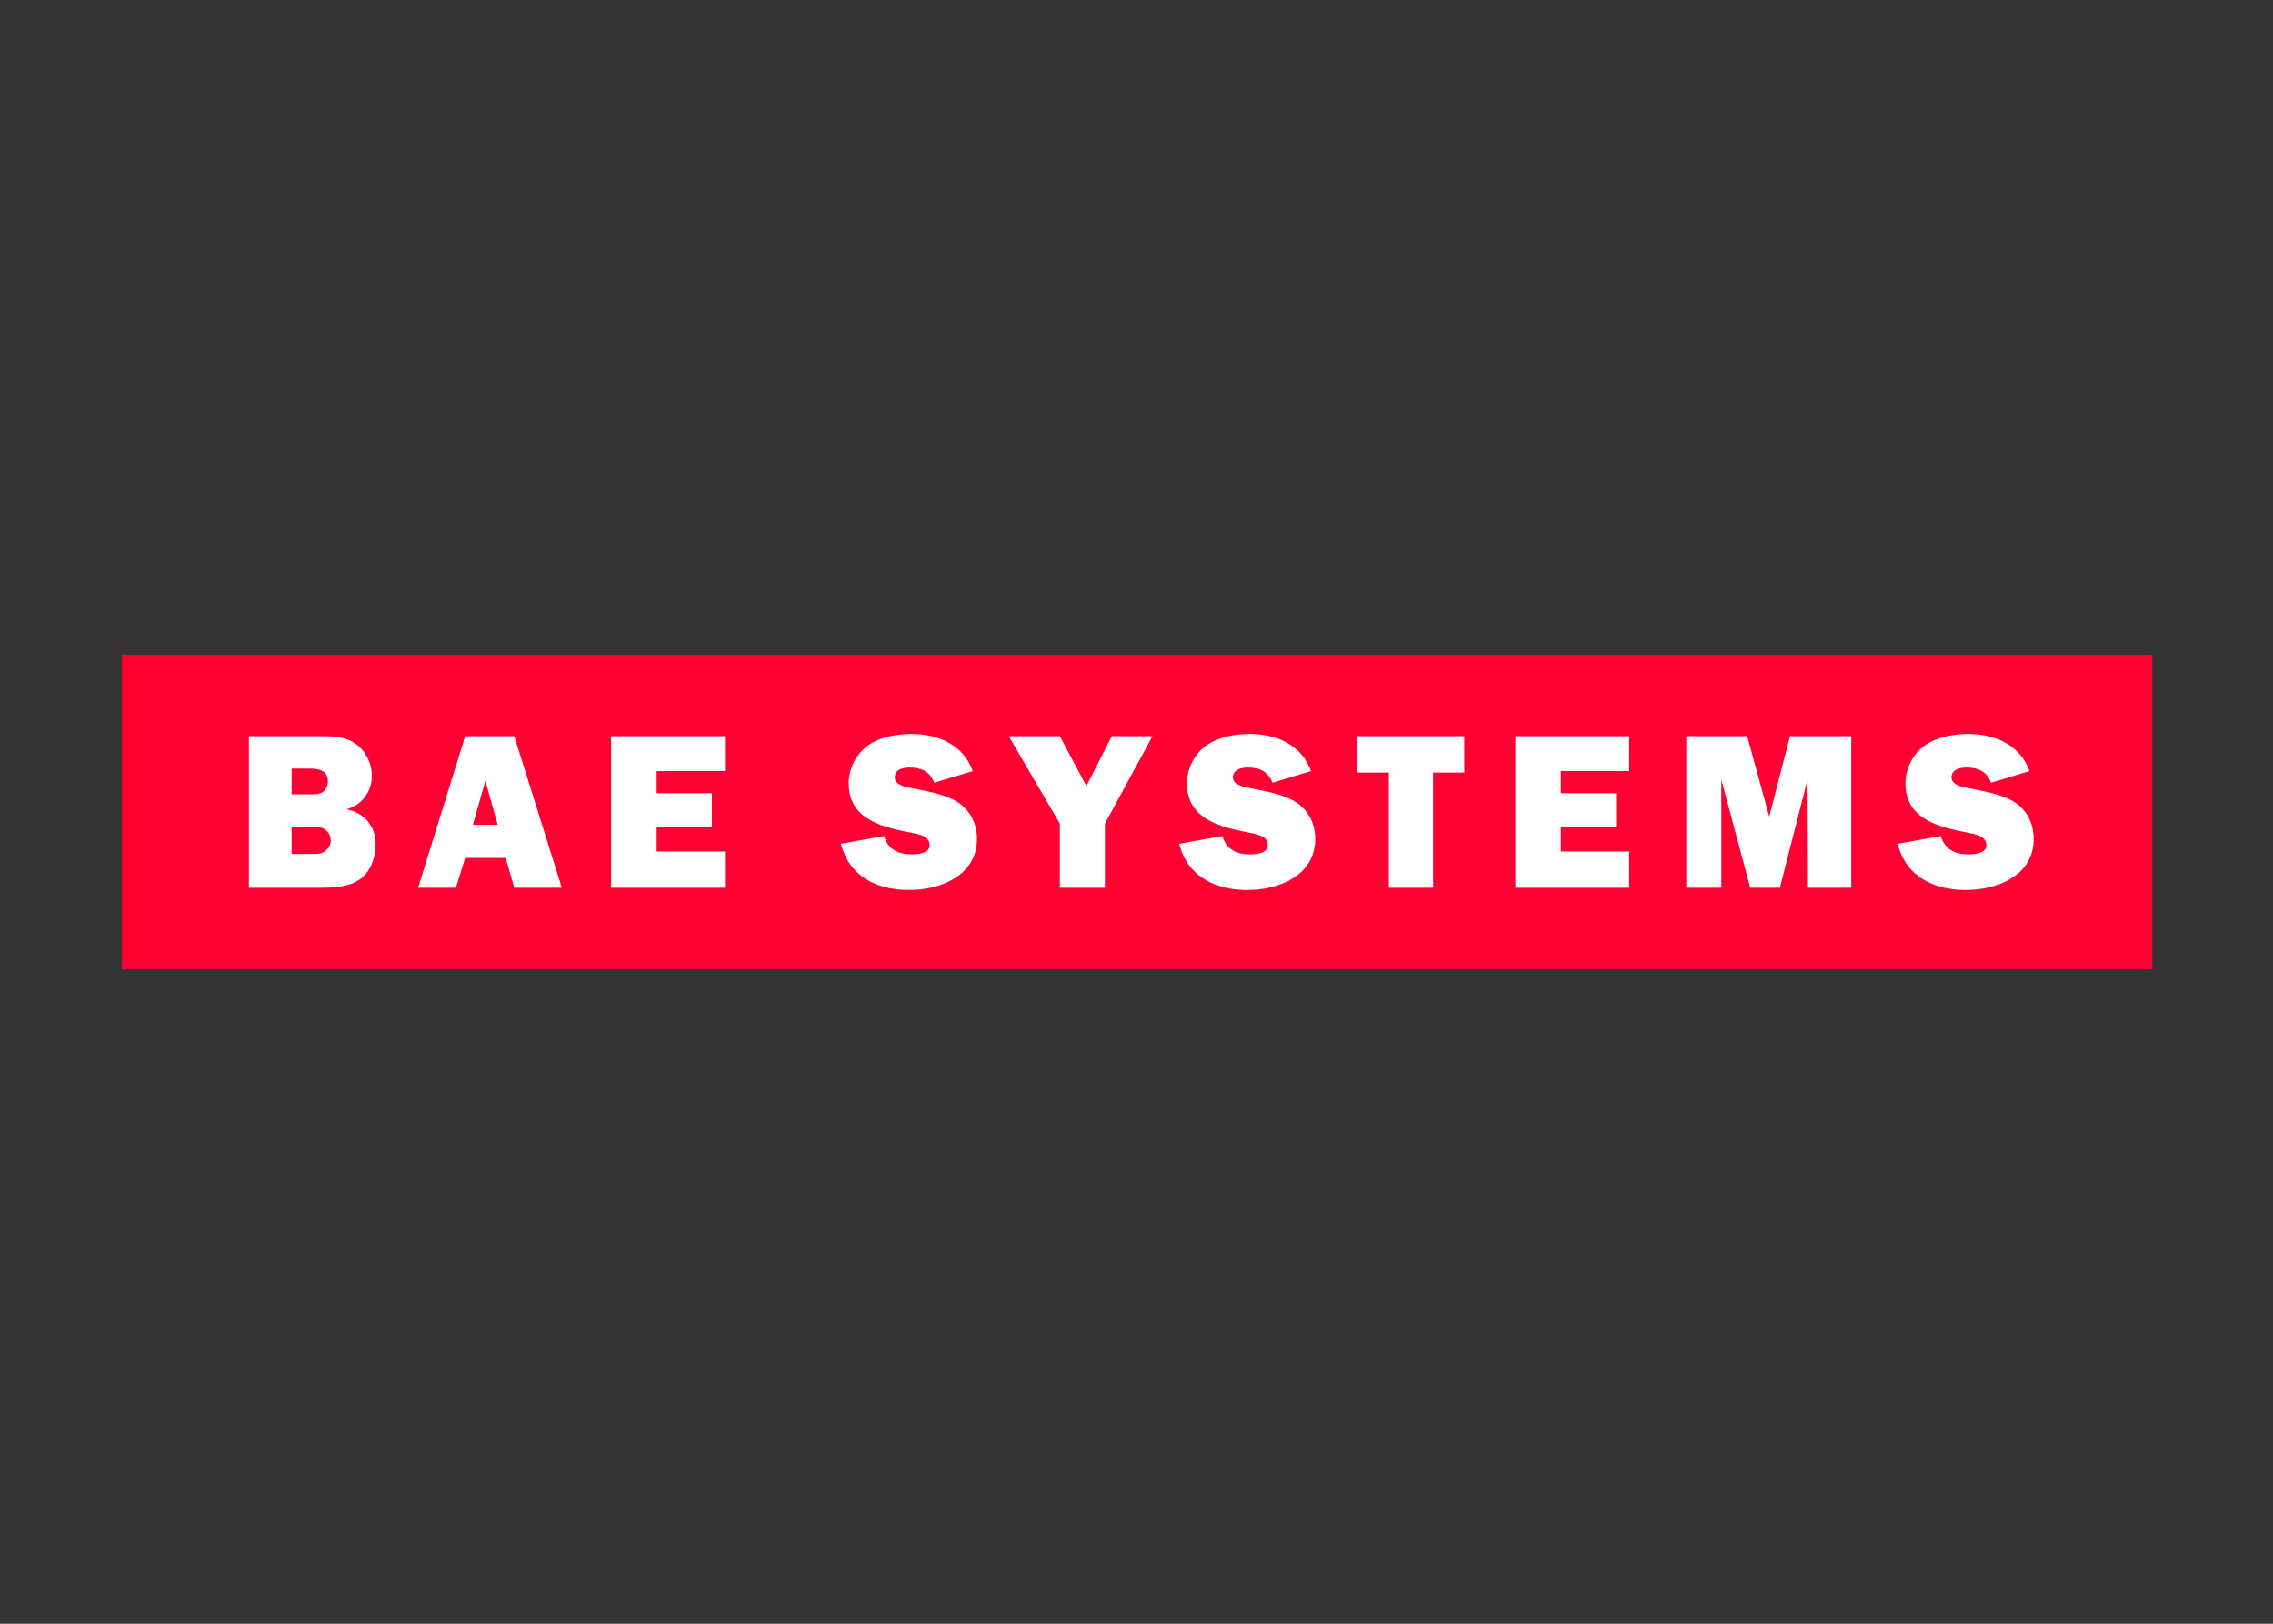 <svg clip-rule="evenodd" fill-rule="evenodd" stroke-linejoin="round" stroke-miterlimit="1.414" viewBox="0 0 560 400" xmlns="http://www.w3.org/2000/svg"><rect x="0" y="0" width="560" height="400" fill="#333333" stroke="none"/><g fill-rule="nonzero" transform="matrix(.706 0 0 .706 30 161.272)"><path d="m0 0h566.87v87.816h-566.87z" fill="#f03" transform="matrix(1.25 0 0 -1.25 0 109.769)"/><path d="m275.688 27.656c-5.25 0-10.907.992-15.219 4-4.25 3.013-6.781 8.115-6.781 13.282 0 12.577 11.8 15.258 21.75 17.187 2.399.464 6.5 1.101 6.5 4.344 0 2.928-4.176 3.219-6.25 3.219-4.713 0-8.269-1.699-9.657-6.407l-15.062 2.719.281 1.063.344 1 .375 1 .406.937.438.906.468.844.532.844.531.781.594.75.593.719 1.313 1.312 1.437 1.188.75.531.782.5.781.469.844.437.843.407.875.375.875.343.907.282.937.281.938.25.937.219 1 .187.969.156 1 .125 1.031.094 1 .063 1.031.062h1.032c10.962 0 23.625-5.083 23.625-17.812 0-5.792-2.701-10.753-7.875-13.532-4.625-2.392-9.957-3.214-14.969-4.218-2-.464-5.844-1.003-5.844-3.782 0-2.777 3.056-3.406 5.219-3.406 4.087 0 7.025 1.378 8.562 5.313l13.438-4.063c-3.238-9.18-12.107-12.969-21.281-12.969zm118 0c-5.238 0-10.863.992-15.188 4-4.237 3.013-6.781 8.115-6.781 13.282 0 12.577 11.8 15.258 21.75 17.187 2.387.464 6.469 1.101 6.469 4.344-.001 2.928-4.163 3.219-6.25 3.219-4.7 0-8.238-1.699-9.625-6.407l-15.063 2.719.313 1.063.312 1 .375 1 .406.937.438.906.469.844.531.844.531.781.594.75.594.719 1.312 1.312 1.438 1.188.75.531.781.5.781.469.844.437.844.407.875.375.875.343.906.282.937.281.938.25.969.219.968.187.969.156 1 .125 1.031.094 1 .063 1.032.062h1.062c10.95 0 23.594-5.083 23.594-17.812 0-5.792-2.713-10.753-7.875-13.532-4.625-2.392-9.957-3.214-14.969-4.218-2-.464-5.875-1.003-5.875-3.782 0-2.777 3.088-3.406 5.25-3.406 4.087 0 7.025 1.378 8.563 5.313l13.437-4.063c-3.237-9.18-12.125-12.969-21.312-12.969zm250.75 0c-5.25 0-10.894.992-15.219 4-4.238 3.013-6.781 8.115-6.781 13.282-.001 12.577 11.8 15.258 21.75 17.187 2.4.464 6.5 1.101 6.5 4.344-.001 2.928-4.163 3.219-6.25 3.219-4.7 0-8.269-1.699-9.657-6.407l-15.031 2.719.281 1.063.313 1 .375 1 .406.937.438.906.468.844.532.844.531.781.594.75.593.719 1.313 1.312 1.437 1.188.75.531.782.5.812.469.813.437.843.407.875.375.875.343.938.282.906.281.938.25.968.219.969.187.969.156 1 .125 1.031.094 1.031.063 1 .062h1.063c10.962 0 23.594-5.083 23.594-17.812-.001-5.792-2.682-10.753-7.844-13.532-4.638-2.392-9.988-3.214-15-4.218-2.013-.464-5.844-1.003-5.844-3.782 0-2.777 3.088-3.406 5.25-3.406 4.088 0 7.013 1.378 8.563 5.313l13.406-4.063c-3.238-9.18-12.094-12.969-21.281-12.969zm-600.063.782v52.906h24.25c4.785 0 10.47-.065 14.563-3 3.778-2.695 5.406-7.788 5.406-12.344 0-6.327-4.152-10.953-10.25-12.031 5.405-1.388 8.937-6.099 8.937-11.656 0-4.322-2.075-8.644-5.625-11.188-3.32-2.392-7.394-2.687-11.406-2.687zm75.469 0-16.438 52.906h13.188l3.25-10.406h14.125l3 10.406h16.594l-16.594-52.906zm50.906 0v52.906h39.75v-12.656h-23.844v-8.563h19.282v-11.781h-19.282v-7.719h23.844v-12.187zm138.781 0 17.844 30.531v22.375h15.719v-22.375l16.594-30.531h-14.188l-8.875 17.406-9.25-17.406zm121.532 0v12.718h11.093v40.188h15.438v-40.188h10.875v-12.718zm55.25 0v52.906h39.718v-12.656h-23.843v-8.563h19.281v-11.781h-19.281v-7.719h23.843v-12.187zm59.656 0v52.906h12.219v-37.813l10.093 37.813h10.344l9.656-37.813.125 37.813h15.125v-52.906h-21.375l-7.25 28.062-7.687-28.062zm-486.688 11.312h6.313c3.086 0 6.344.565 6.344 4.5 0 1.235-.532 2.545-1.532 3.469-1.157 1.078-3.02 1-4.562 1h-6.563zm67.594 4.25 4.313 15.375h-8.657zm-67.594 15.969h6.407c1.464 0 3.326.025 4.718.719 1.543.771 2.532 2.383 2.532 4.156 0 1.465-.782 2.837-1.938 3.687-1.309 1.079-3.066 1-4.687 1h-7.032z" fill="#fff"/></g></svg>